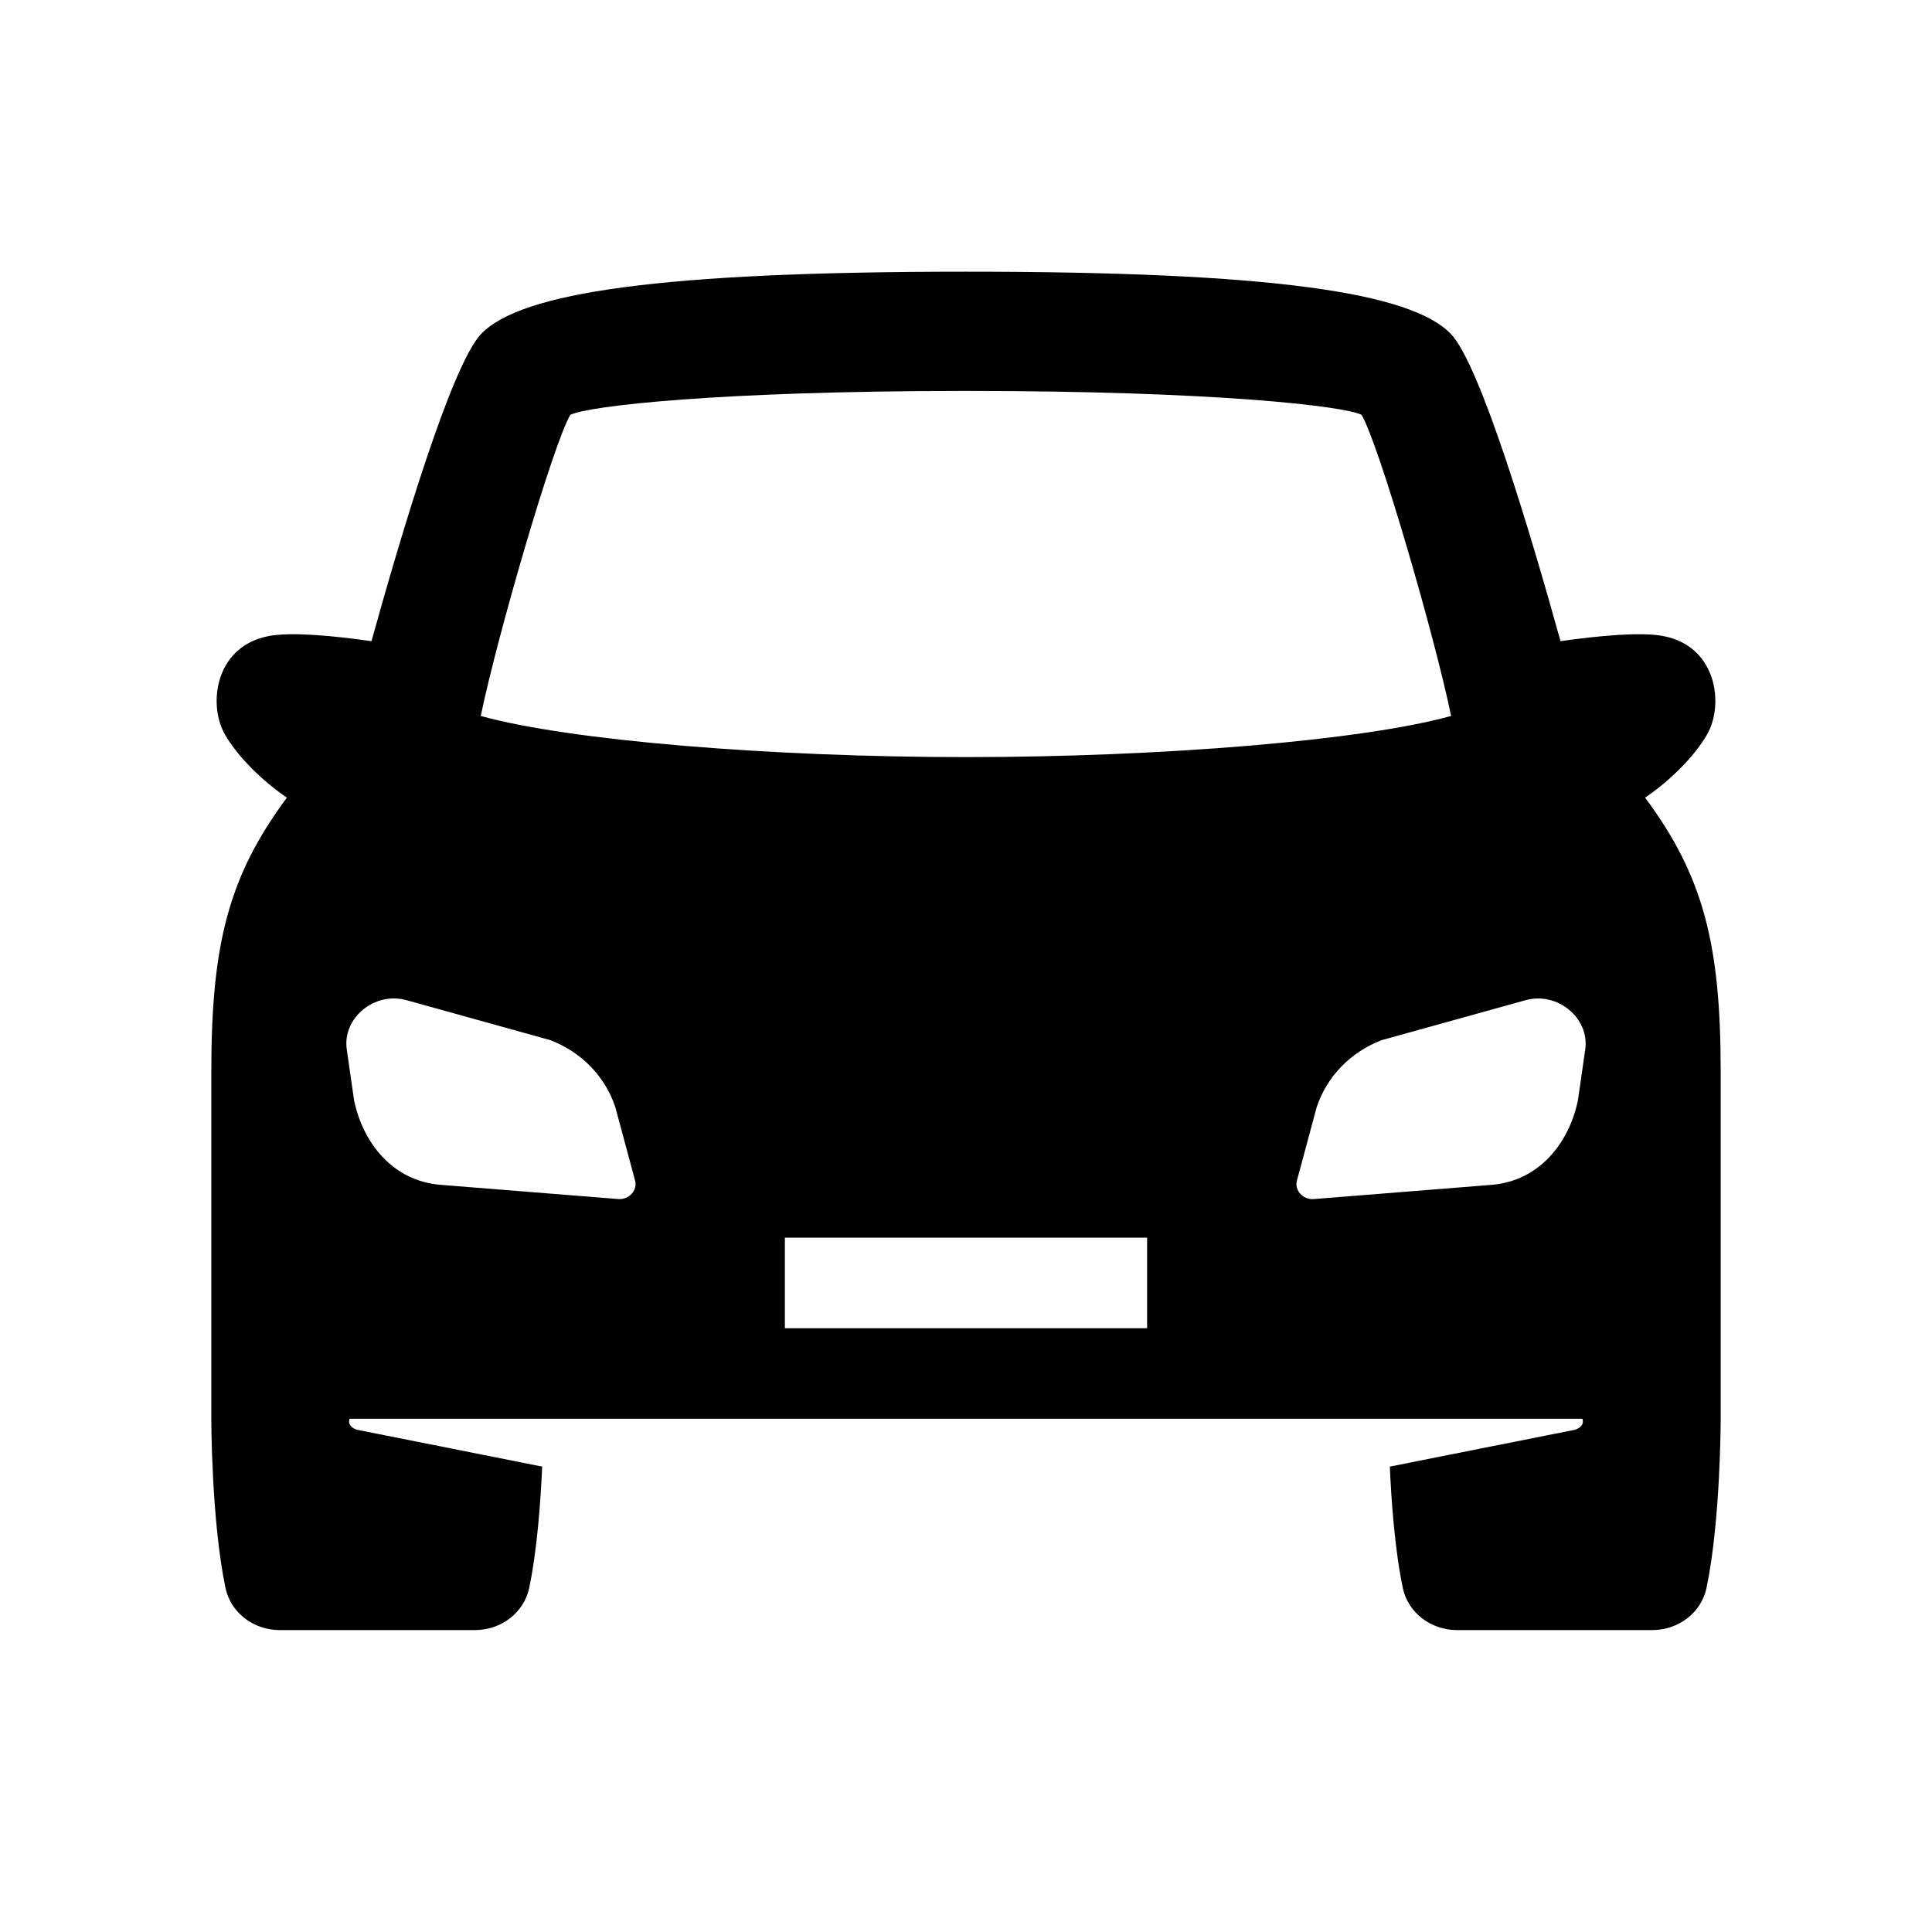 <svg height="64" viewBox="0 0 64 64" width="64" xmlns="http://www.w3.org/2000/svg"><path d="m0 0h64v64h-64z" fill="none"/><path d="m54.497 26.424c1.187-.815 1.932-1.79 2.142-2.272.441-1.01.151-2.754-1.536-3.081-.747-.145-2.16-.009-3.409.168-.967-3.485-2.65-9.151-3.632-10.177-1.318-1.375-5.938-2.062-16.062-2.062s-14.745.687-16.062 2.062c-.982 1.025-2.666 6.691-3.632 10.177-1.249-.177-2.662-.313-3.409-.168-1.687.327-1.977 2.07-1.536 3.081.21.483.956 1.458 2.142 2.272-1.935 2.604-2.503 4.867-2.503 9.076v11.5s0 3.365.47 5.604c.171.815.927 1.395 1.798 1.395h6.464c.871 0 1.627-.58 1.798-1.395.262-1.25.378-2.85.43-4.021l-6.13-1.22c-.317-.102-.271-.308-.25-.364h20.42 20.42c.021.056.067.262-.25.364l-6.13 1.22c.051 1.17.168 2.77.43 4.021.171.815.927 1.395 1.798 1.395h6.464c.871 0 1.627-.58 1.798-1.395.47-2.24.47-5.604.47-5.604s0-6.062 0-11.5c0-4.208-.568-6.472-2.503-9.076zm-35.602-12.683c.587-.292 4.896-.791 13.104-.791s12.518.499 13.104.791c.582.987 2.438 7.391 2.967 9.976-2.922.812-9.574 1.363-16.072 1.363s-13.15-.551-16.072-1.363c.53-2.585 2.386-8.988 2.967-9.976zm1.588 25.979-5.888-.471c-1.595-.127-2.573-1.4-2.865-2.796l-.243-1.687c-.15-1.043.921-1.928 1.978-1.634l4.766 1.324c1.037.399 1.82 1.209 2.154 2.226l.653 2.426c.087.322-.203.641-.555.612zm17.517 4.28h-12v-3h12zm14.513-9.233-.243 1.687c-.292 1.396-1.27 2.669-2.865 2.796l-5.888.471c-.352.029-.642-.29-.555-.612l.653-2.426c.334-1.017 1.117-1.827 2.153-2.226l4.767-1.324c1.056-.294 2.127.591 1.978 1.634z"/></svg>